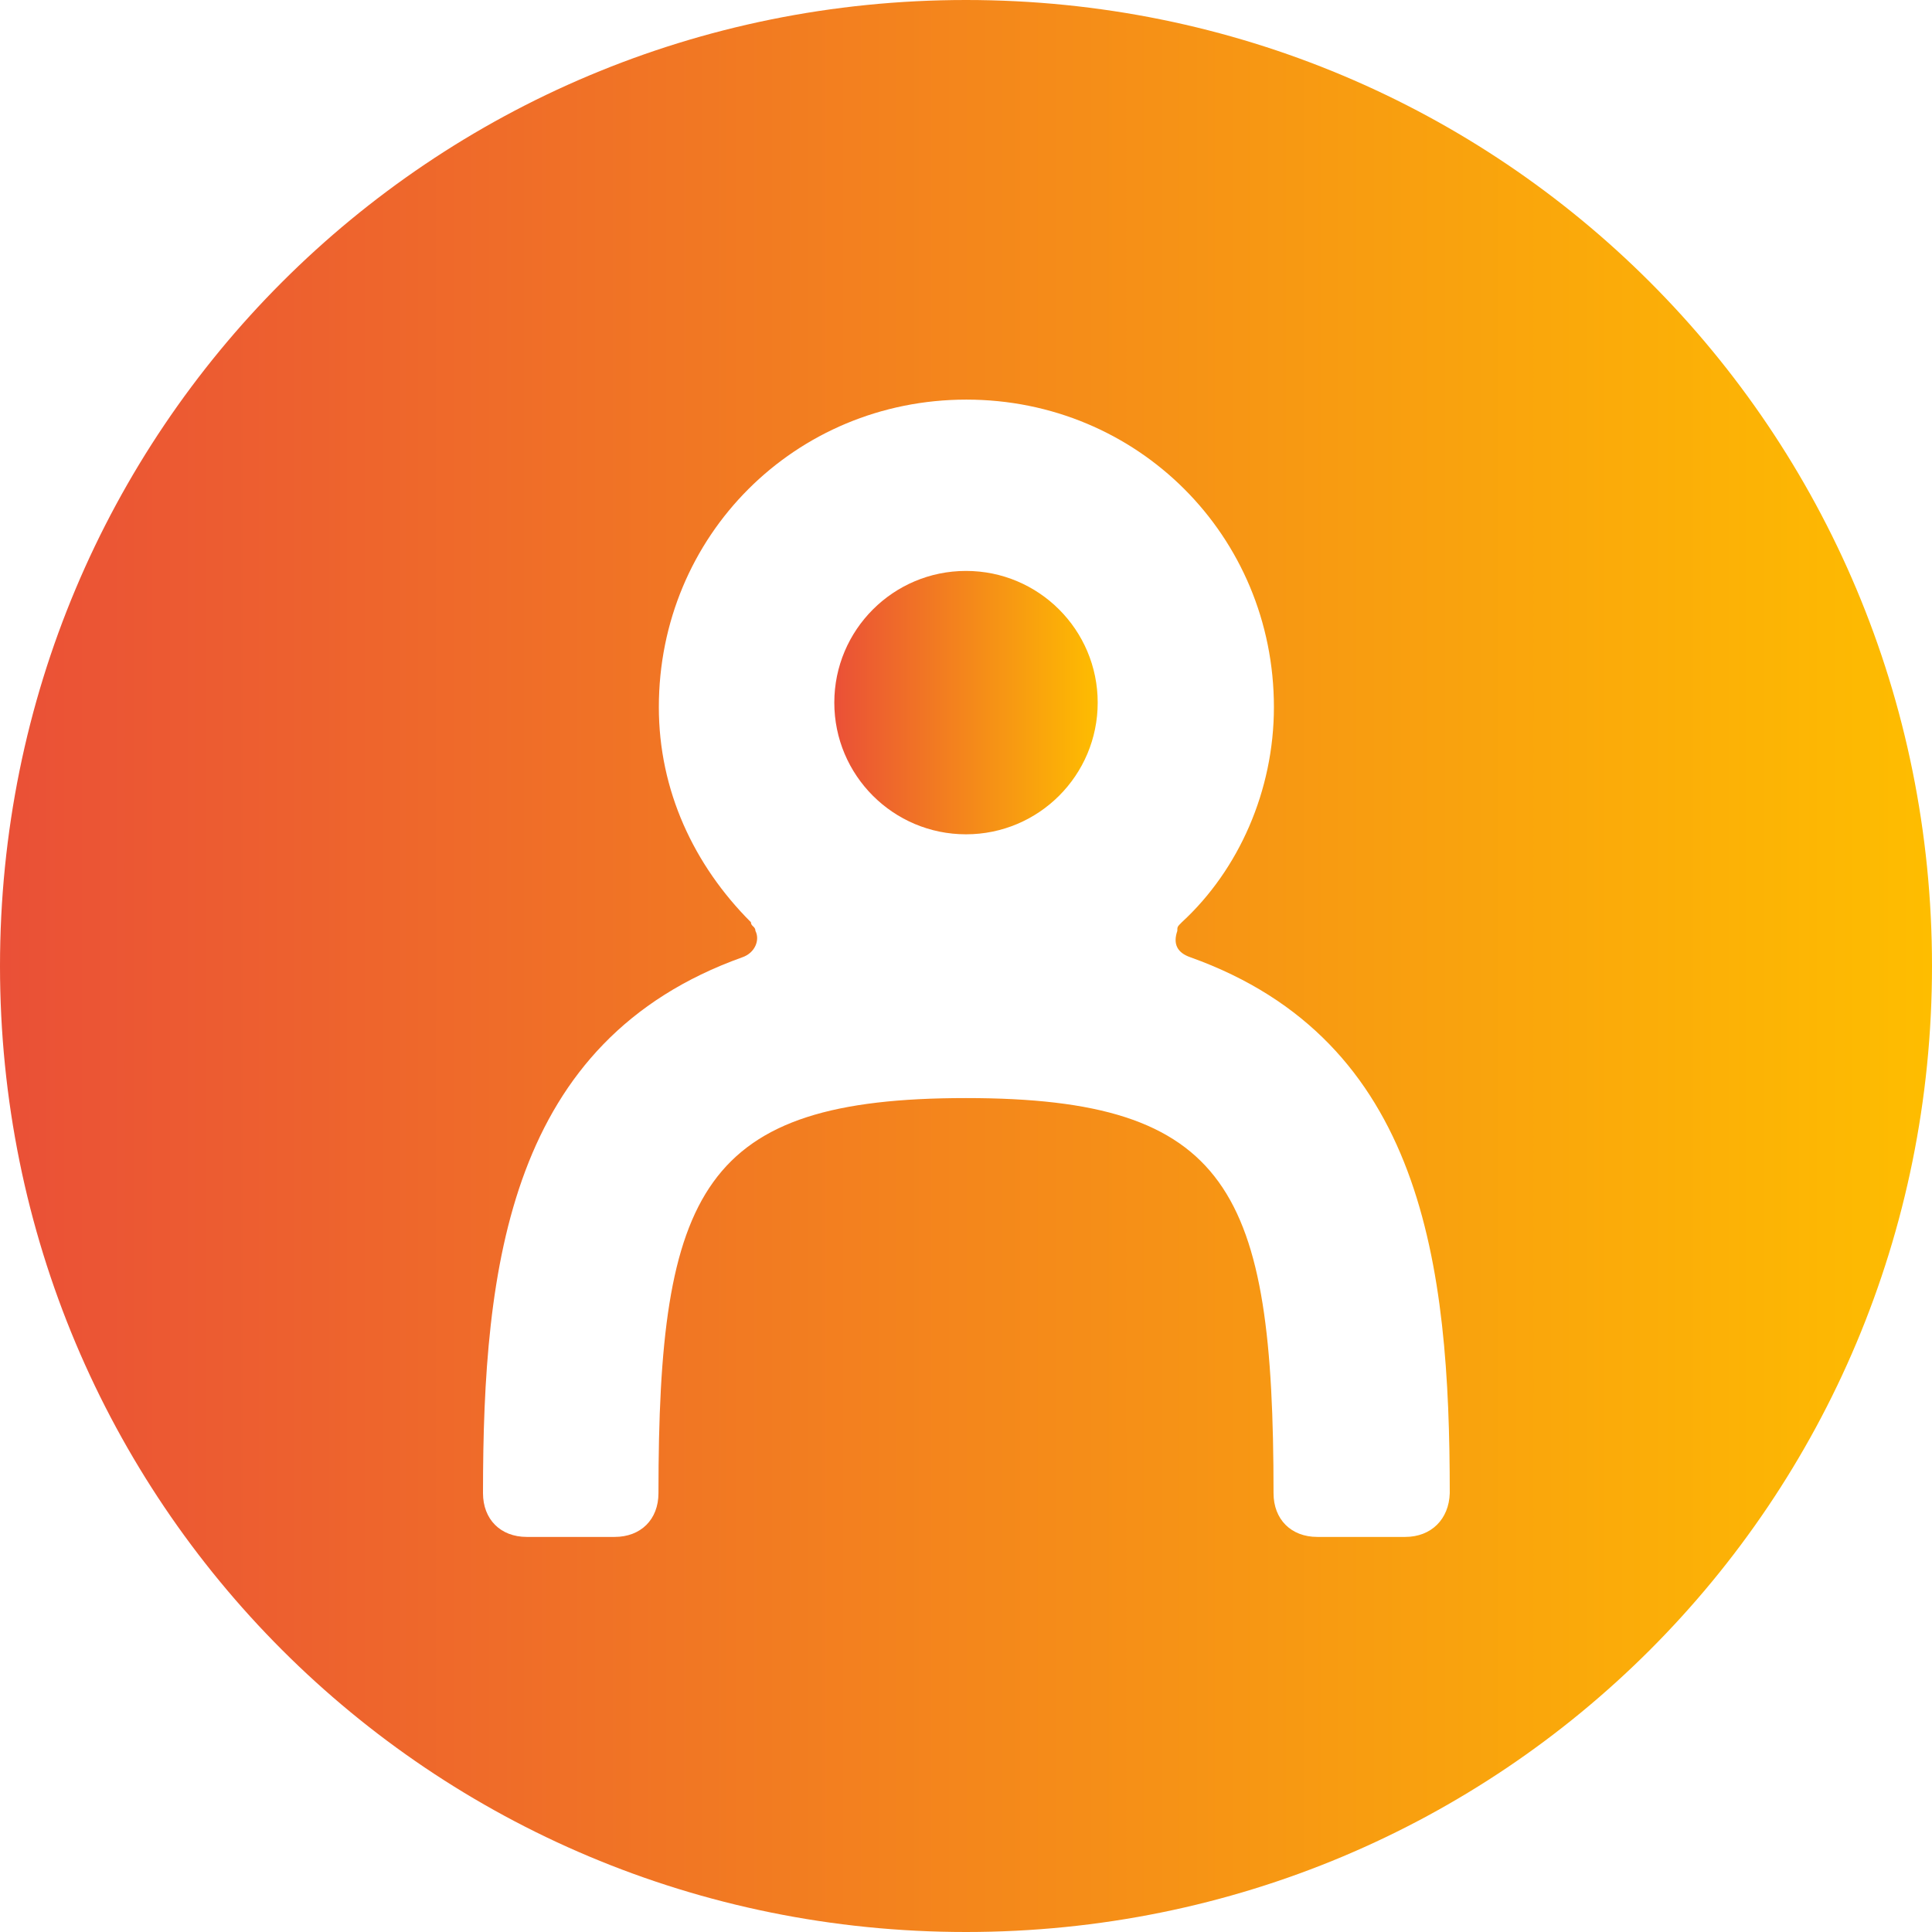 <svg id="Слой_1" xmlns="http://www.w3.org/2000/svg" viewBox="0 0 512 512"><style>.st0{fill:url(#SVGID_1_)}.st1{fill:url(#SVGID_2_)}</style><linearGradient id="SVGID_1_" gradientUnits="userSpaceOnUse" x1="221.091" y1="186.182" x2="290.909" y2="186.182"><stop offset=".001" stop-color="#ea5037"/><stop offset="1" stop-color="#febd00"/></linearGradient><circle class="st0" cx="256" cy="186.2" r="34.9"/><linearGradient id="SVGID_2_" gradientUnits="userSpaceOnUse" y1="256" x2="512" y2="256"><stop offset=".001" stop-color="#ea5037"/><stop offset="1" stop-color="#febd00"/></linearGradient><path class="st1" d="M256 0C114 0 0 114 0 256s114 256 256 256 256-114 256-256S398 0 256 0zm116.4 407.3h-23.3c-7 0-11.6-4.7-11.6-11.6 0-80.3-11.6-104.7-81.5-104.7s-81.5 24.4-81.5 104.7c0 7-4.7 11.6-11.6 11.6h-23.3c-7 0-11.6-4.7-11.6-11.6 0-60.5 7-119.9 68.7-142 3.5-1.2 4.7-4.7 3.5-7 0-1.2-1.2-1.2-1.2-2.3-15.1-15.1-24.4-34.9-24.4-57 0-45.4 36.1-81.5 81.5-81.5s81.5 36.1 81.5 81.5c0 22.1-9.3 43.1-24.4 57-1.2 1.2-1.2 1.2-1.2 2.3-1.2 3.5 0 5.8 3.5 7 61.7 22.1 68.7 81.5 68.7 142-.2 6.9-4.9 11.6-11.8 11.6z"/></svg>